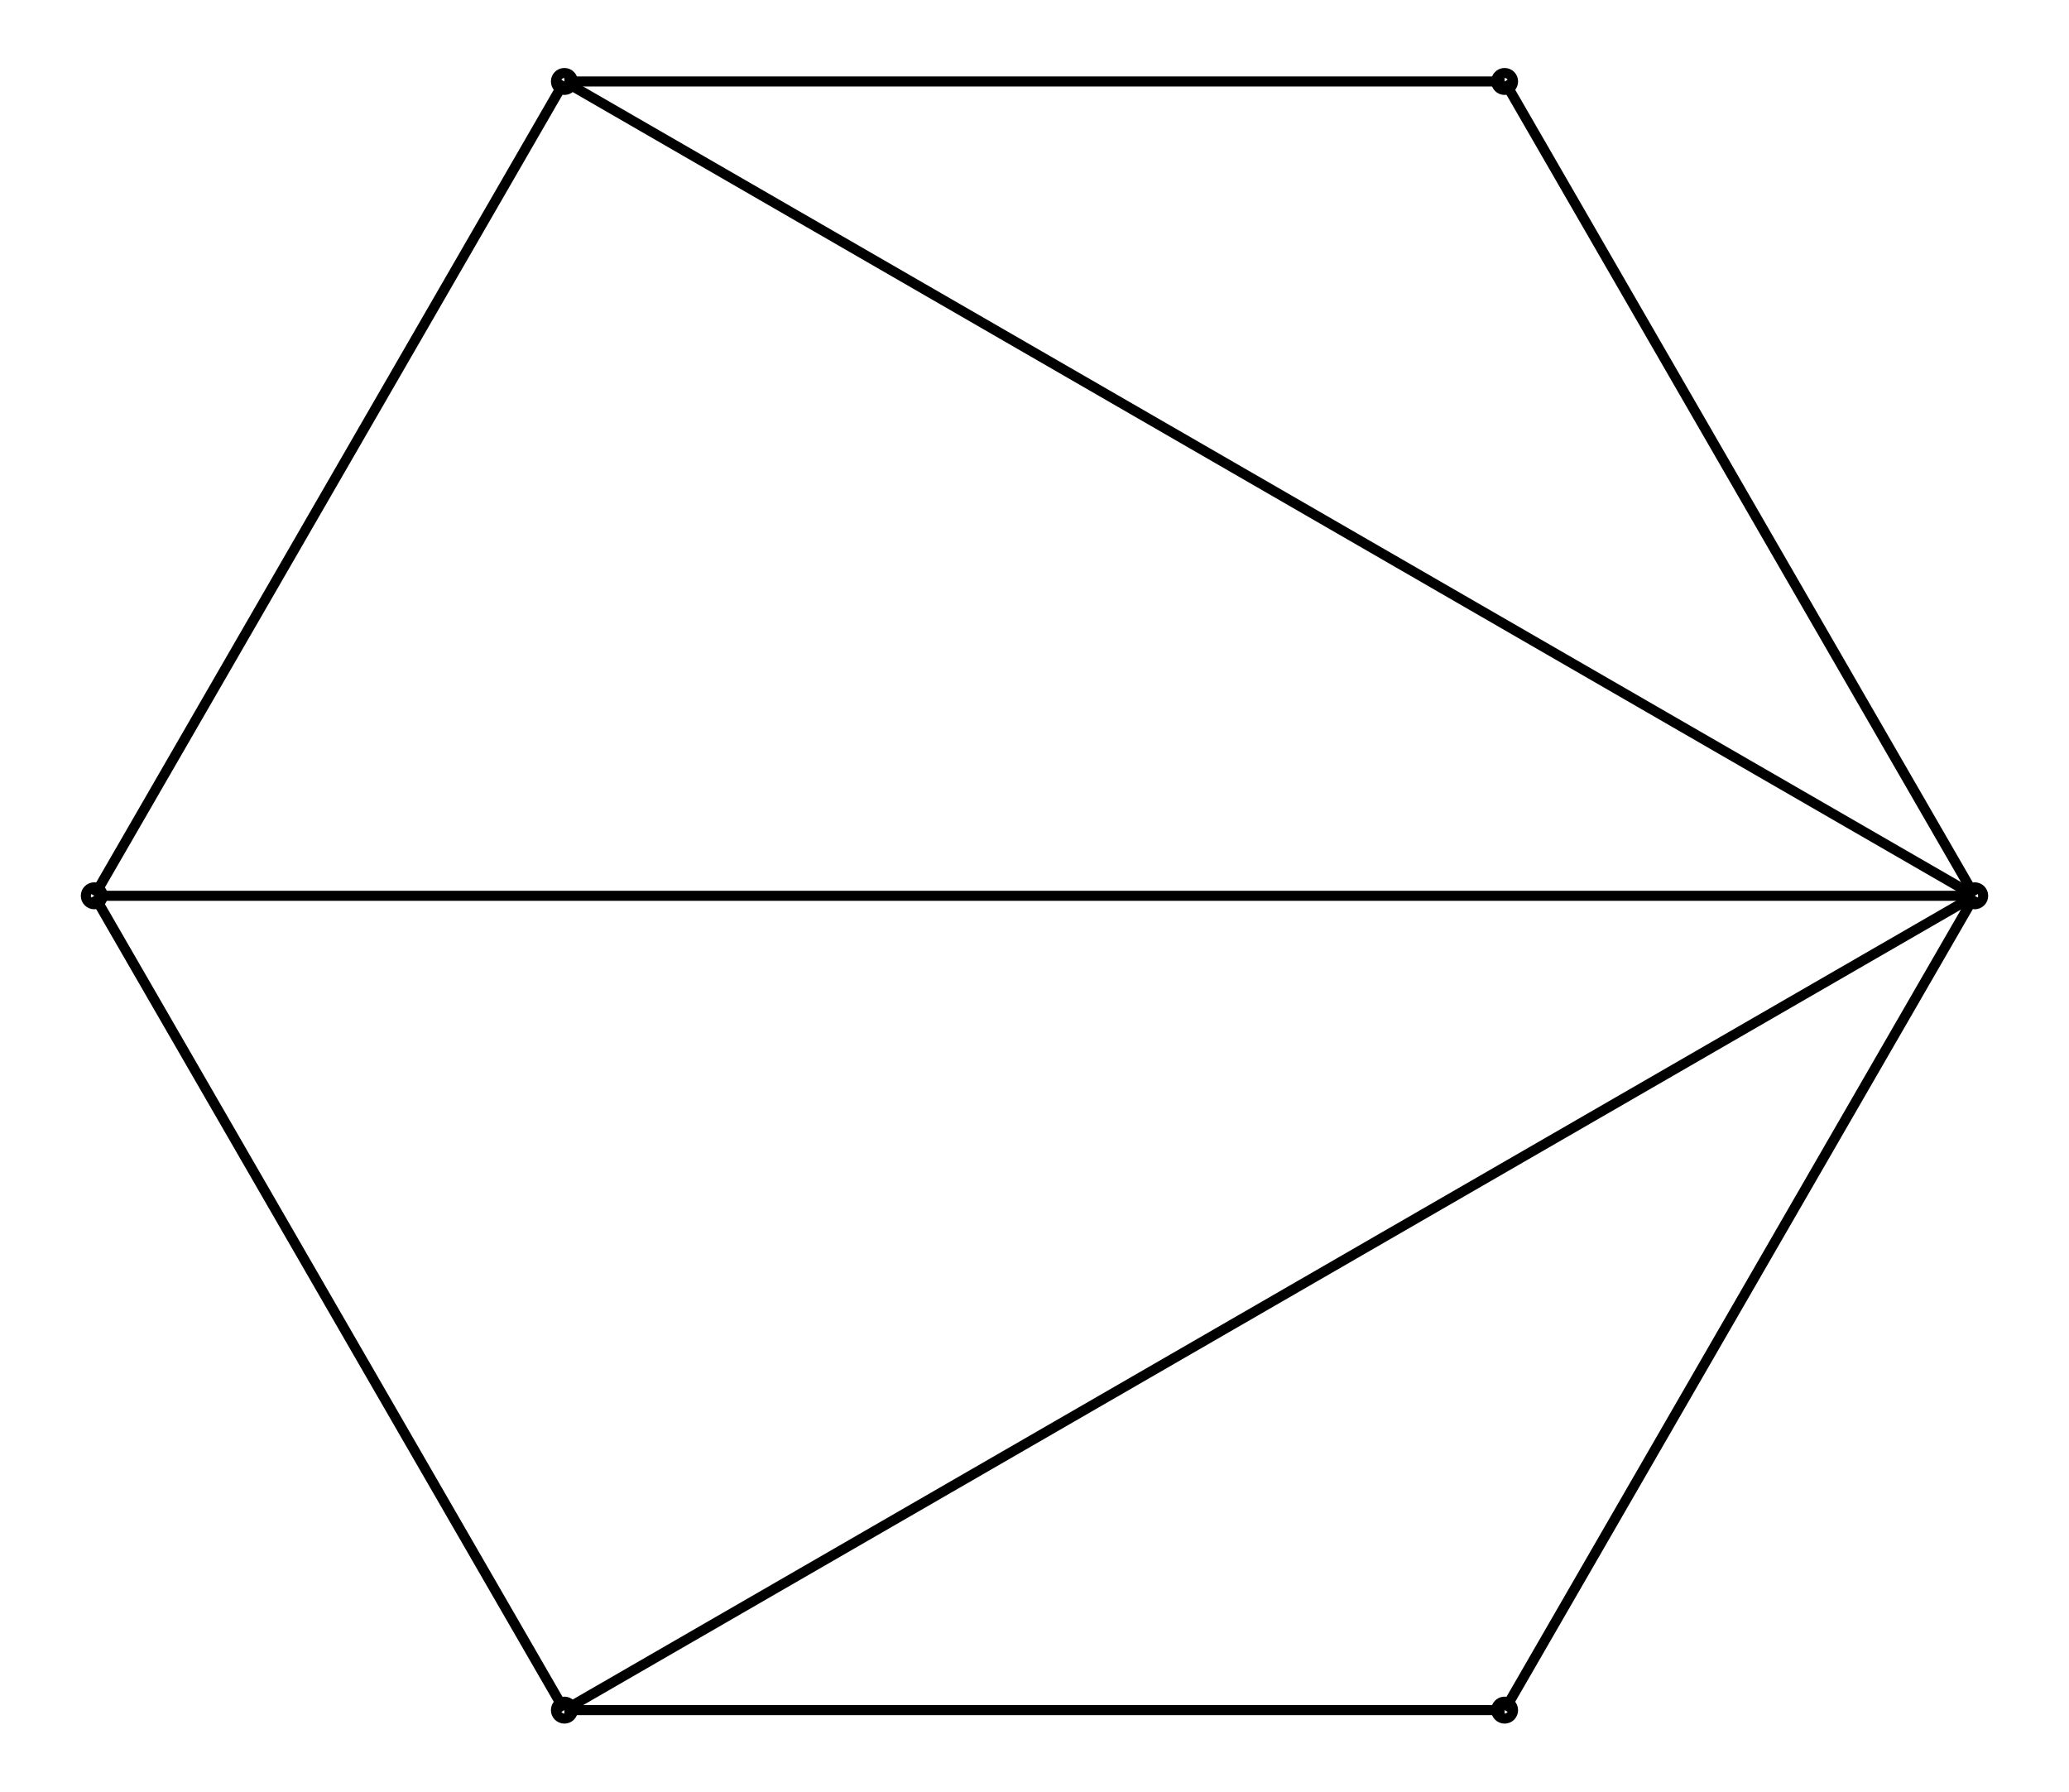 <svg xmlns="http://www.w3.org/2000/svg" width="115.5" height="100.0" viewBox="-62.735 -55.000 125.470 110.000">
<g fill="none" stroke="black" stroke-width="0.009%" transform="translate(0, 0) scale(57.735, -57.735)">
<circle cx="0.500" cy="-0.866" r="0.009" />
<circle cx="1.000" cy="-0.000" r="0.009" />
<circle cx="0.500" cy="0.866" r="0.009" />
<circle cx="-0.500" cy="0.866" r="0.009" />
<circle cx="-1.000" cy="0.000" r="0.009" />
<circle cx="-0.500" cy="-0.866" r="0.009" />
<line x1="-1.000" y1="0.000" x2="-0.500" y2="0.866" />
<line x1="-0.500" y1="-0.866" x2="-1.000" y2="0.000" />
<line x1="-1.000" y1="0.000" x2="1.000" y2="-0.000" />
<line x1="1.000" y1="-0.000" x2="0.500" y2="-0.866" />
<line x1="0.500" y1="-0.866" x2="-0.500" y2="-0.866" />
<line x1="-0.500" y1="-0.866" x2="1.000" y2="-0.000" />
<line x1="-0.500" y1="0.866" x2="0.500" y2="0.866" />
<line x1="0.500" y1="0.866" x2="1.000" y2="-0.000" />
<line x1="1.000" y1="-0.000" x2="-0.500" y2="0.866" />
</g>
</svg>